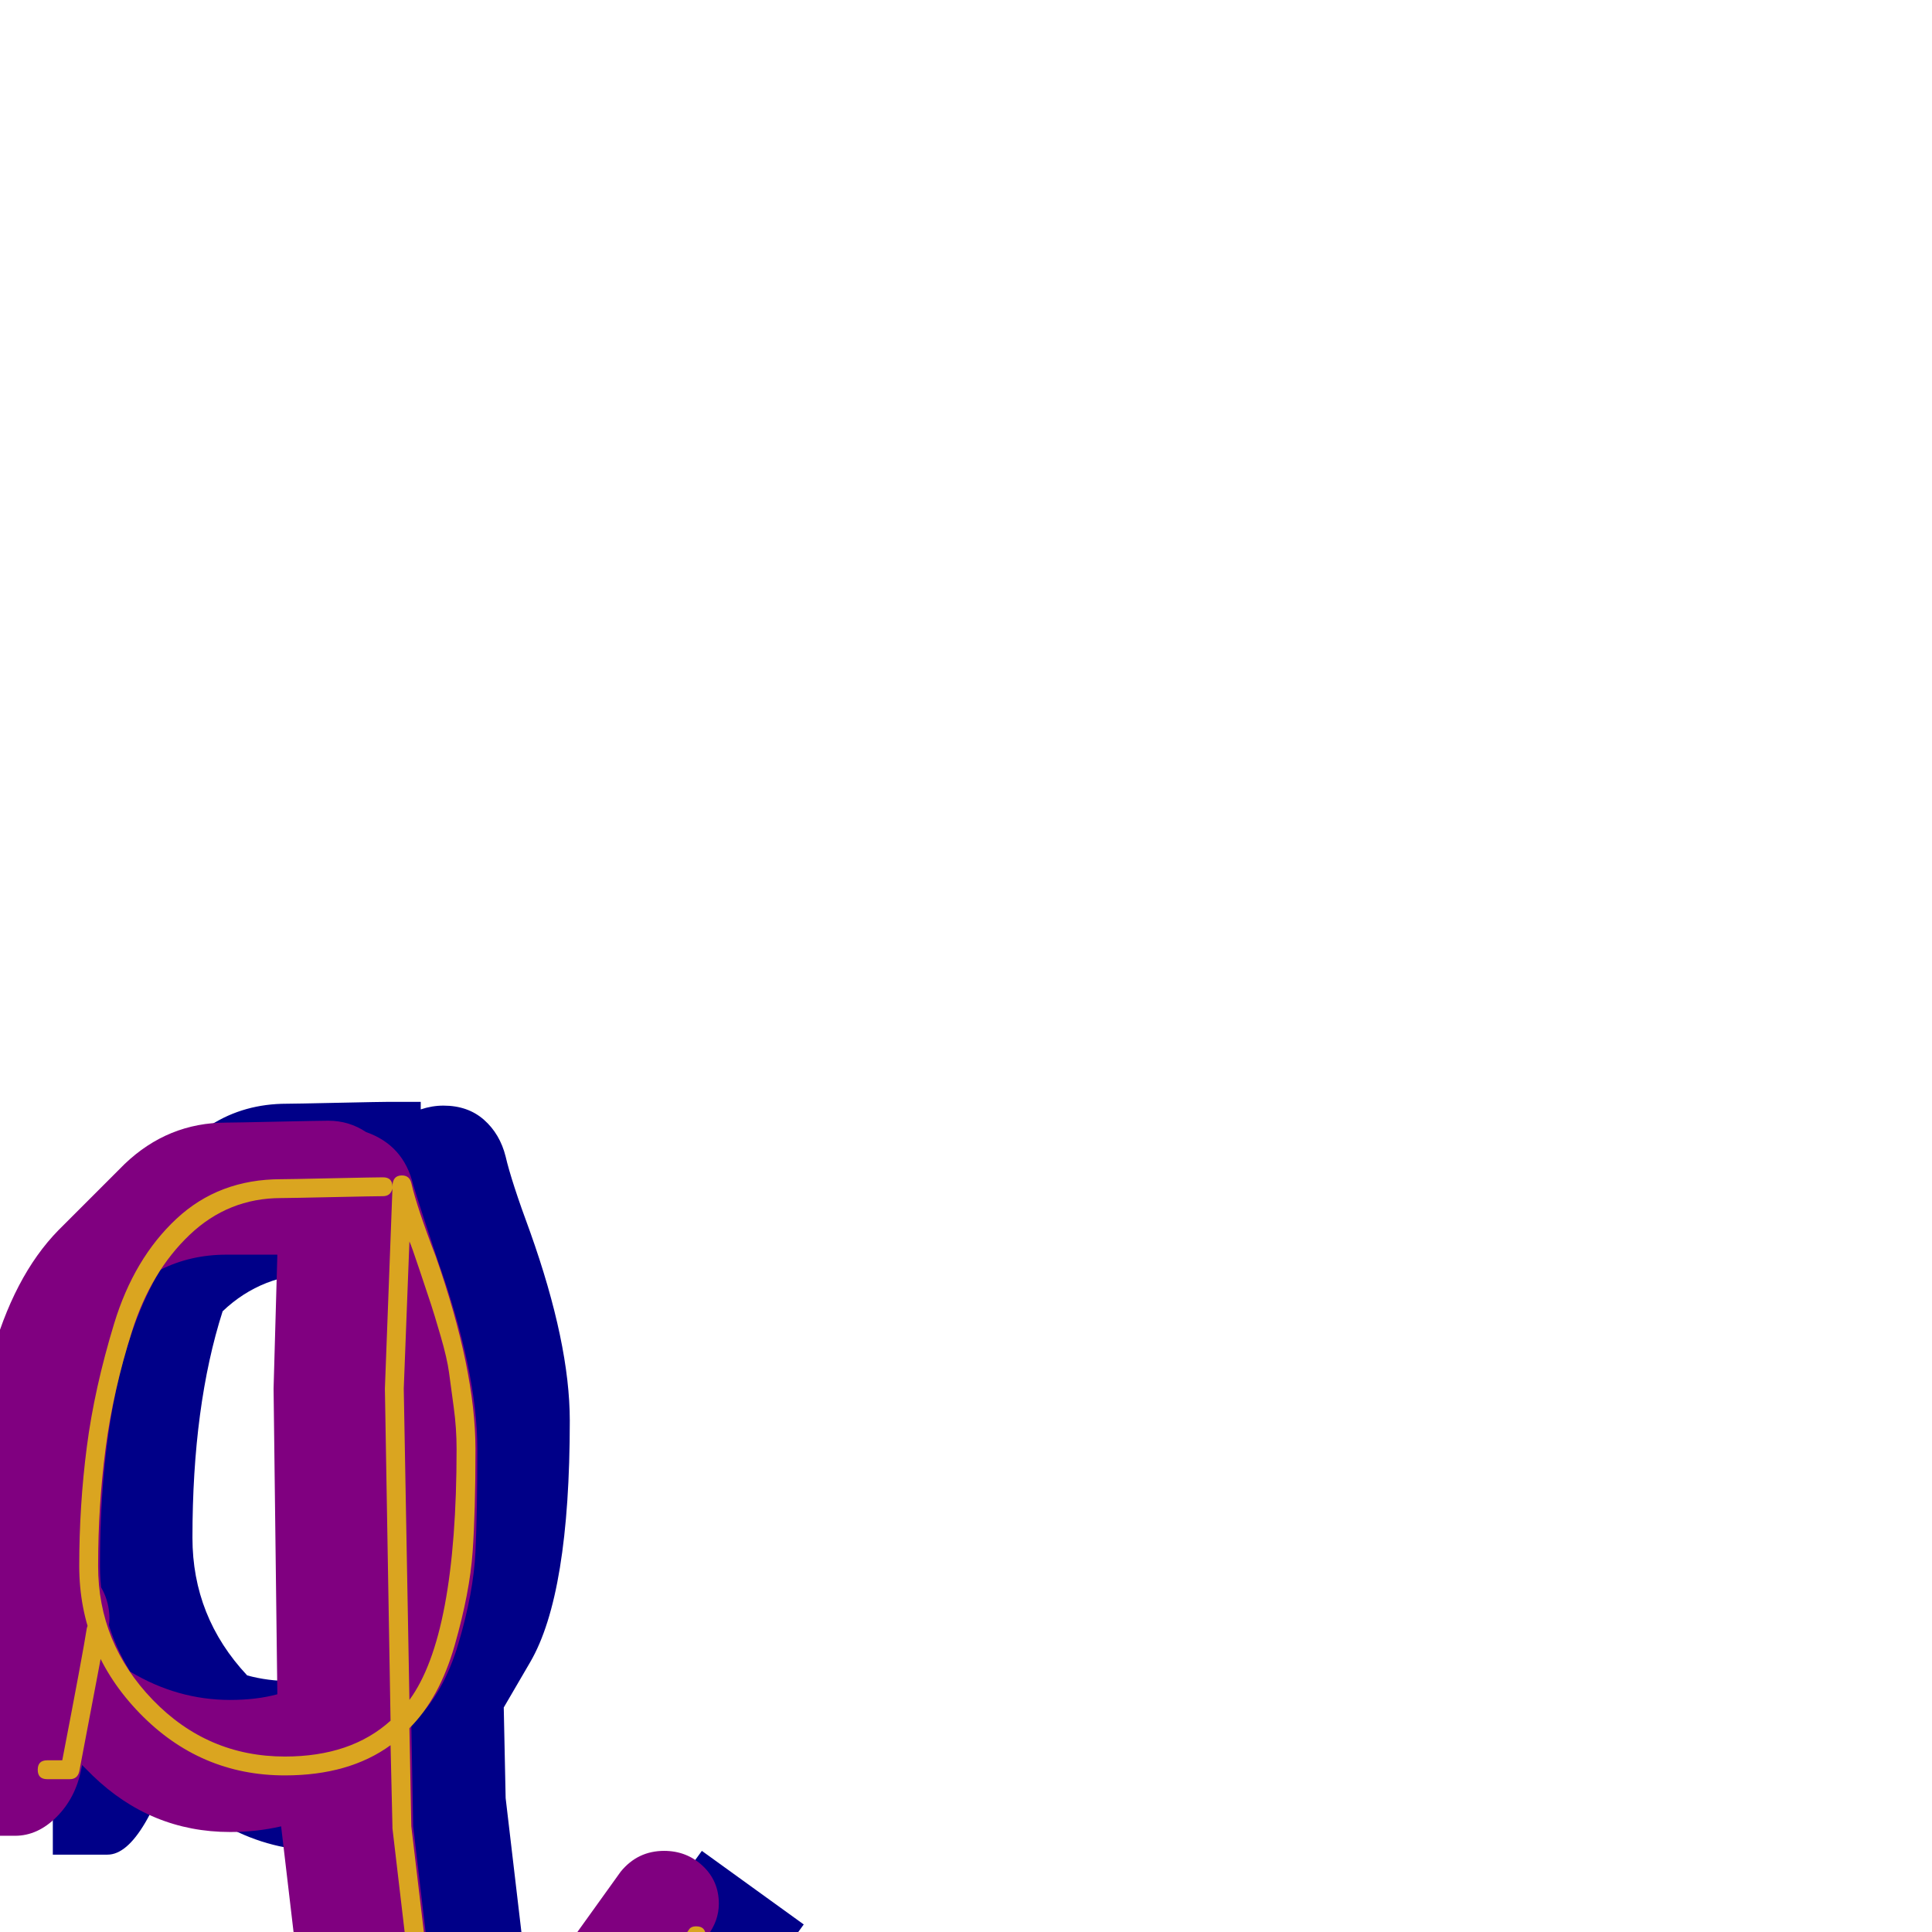 <svg xmlns="http://www.w3.org/2000/svg" viewBox="0 -1024 1024 1024">
	<path fill="#000088" d="M57 -41H28V-111L5 -71Q17 -134 19 -145L26 -189L106 -175Q104 -164 92 -101Q87 -75 77 -58Q67 -41 57 -41ZM152 -439Q156 -439 179 -439.5Q202 -440 206 -440H223V-436Q229 -438 235 -438Q248 -438 256.5 -430.5Q265 -423 268 -411Q271 -398 281 -371Q302 -312 302 -271Q302 -179 281 -143L267 -119L268 -71L280 31Q285 53 288 79L300 59Q320 25 340 1L372 -43L426 -4L357 91Q347 103 336 119Q331 130 328 139Q316 174 310 183L275 244Q272 250 269 250Q269 250 268 250L216 220Q211 216 209 175Q205 137 193 61Q189 38 181 -43Q176 -43 171 -43Q144 -43 120 -56L68 -86Q44 -100 29.5 -125Q15 -150 15 -179Q15 -280 46 -334L81 -394Q107 -439 152 -439ZM169 -349Q139 -349 118 -329Q102 -279 102 -209Q102 -167 131 -136Q142 -133 154 -133Q168 -133 179 -136L177 -273L180 -349Q171 -349 169 -349Z"/>
	<path fill="#800080" d="M-4 -51Q-19 -51 -29 -61Q-39 -71 -39 -86Q-39 -107 -21 -117Q-18 -131 -11 -171Q-9 -184 0.5 -192.5Q10 -201 23 -201Q37 -201 47.5 -190.5Q58 -180 58 -166Q58 -163 57 -160Q56 -149 43 -86Q40 -71 30 -61Q20 -51 8 -51ZM120 -429Q124 -429 147 -429.5Q170 -430 174 -430Q185 -430 194 -424Q214 -417 219 -396Q223 -383 232 -356Q253 -297 253 -256Q253 -223 252 -201.5Q251 -180 243 -153Q235 -126 219 -111L218 -110L219 -56L231 46Q236 68 239 93Q256 65 273 46L329 -32Q338 -43 352 -43Q364 -43 372.5 -35Q381 -27 381 -15Q381 -6 375 2L343 46Q325 67 306.5 98.5Q288 130 279 154Q264 197 258 203L223 239Q222 240 220 240Q219 240 219 239L183 204Q178 199 177 160Q170 90 161 46L149 -56Q136 -53 122 -53Q80 -53 49 -83L14 -118Q-17 -150 -17 -194Q-17 -323 31 -372L66 -407Q89 -429 120 -429ZM53 -194Q53 -164 69 -138Q94 -123 122 -123Q136 -123 147 -126L145 -288L147 -359Q124 -359 120 -359Q101 -359 85 -351Q53 -297 53 -194Z"/>
	<path fill="#daa520" d="M25 -81Q20 -81 20 -86Q20 -91 25 -91H33Q44 -148 46 -161Q47 -165 51 -165Q56 -165 56 -160Q56 -160 56 -159Q54 -148 42 -85Q41 -81 37 -81ZM149 -399Q153 -399 176 -399.5Q199 -400 203 -400Q208 -400 208 -395Q208 -401 213 -401Q217 -401 218 -397Q221 -384 231 -358Q252 -298 252 -256Q252 -223 250.5 -201.5Q249 -180 241 -152Q233 -124 217 -108L218 -56L230 45Q239 89 246 160Q247 188 250 197Q252 194 255 188Q259 178 268 152Q277 128 296 96.5Q315 65 333 43L365 -1Q366 -3 369 -3Q374 -3 374 2Q374 4 373 5L341 49Q323 70 304.5 101Q286 132 278 156Q267 185 262 196Q259 202 257 205Q253 210 249 210Q243 210 240 197Q237 187 236 160Q229 91 220 47L208 -55V-56L207 -99Q185 -83 151 -83Q106 -83 74 -116Q42 -149 42 -194Q42 -226 46 -257Q50 -288 60.5 -322.5Q71 -357 93.5 -378Q116 -399 149 -399ZM217 -366L214 -288L217 -123Q242 -157 242 -256Q242 -267 240.5 -278Q239 -289 238 -296.5Q237 -304 233.5 -316Q230 -328 228.5 -332.5Q227 -337 222.5 -350.5Q218 -364 217 -366ZM149 -389Q121 -389 100.5 -369.5Q80 -350 70 -318.5Q60 -287 56 -256.5Q52 -226 52 -194Q52 -153 81 -123Q110 -93 151 -93Q186 -93 207 -112L204 -288L208 -394Q207 -390 203 -390Q199 -390 176 -389.5Q153 -389 149 -389Z"/>
</svg>
